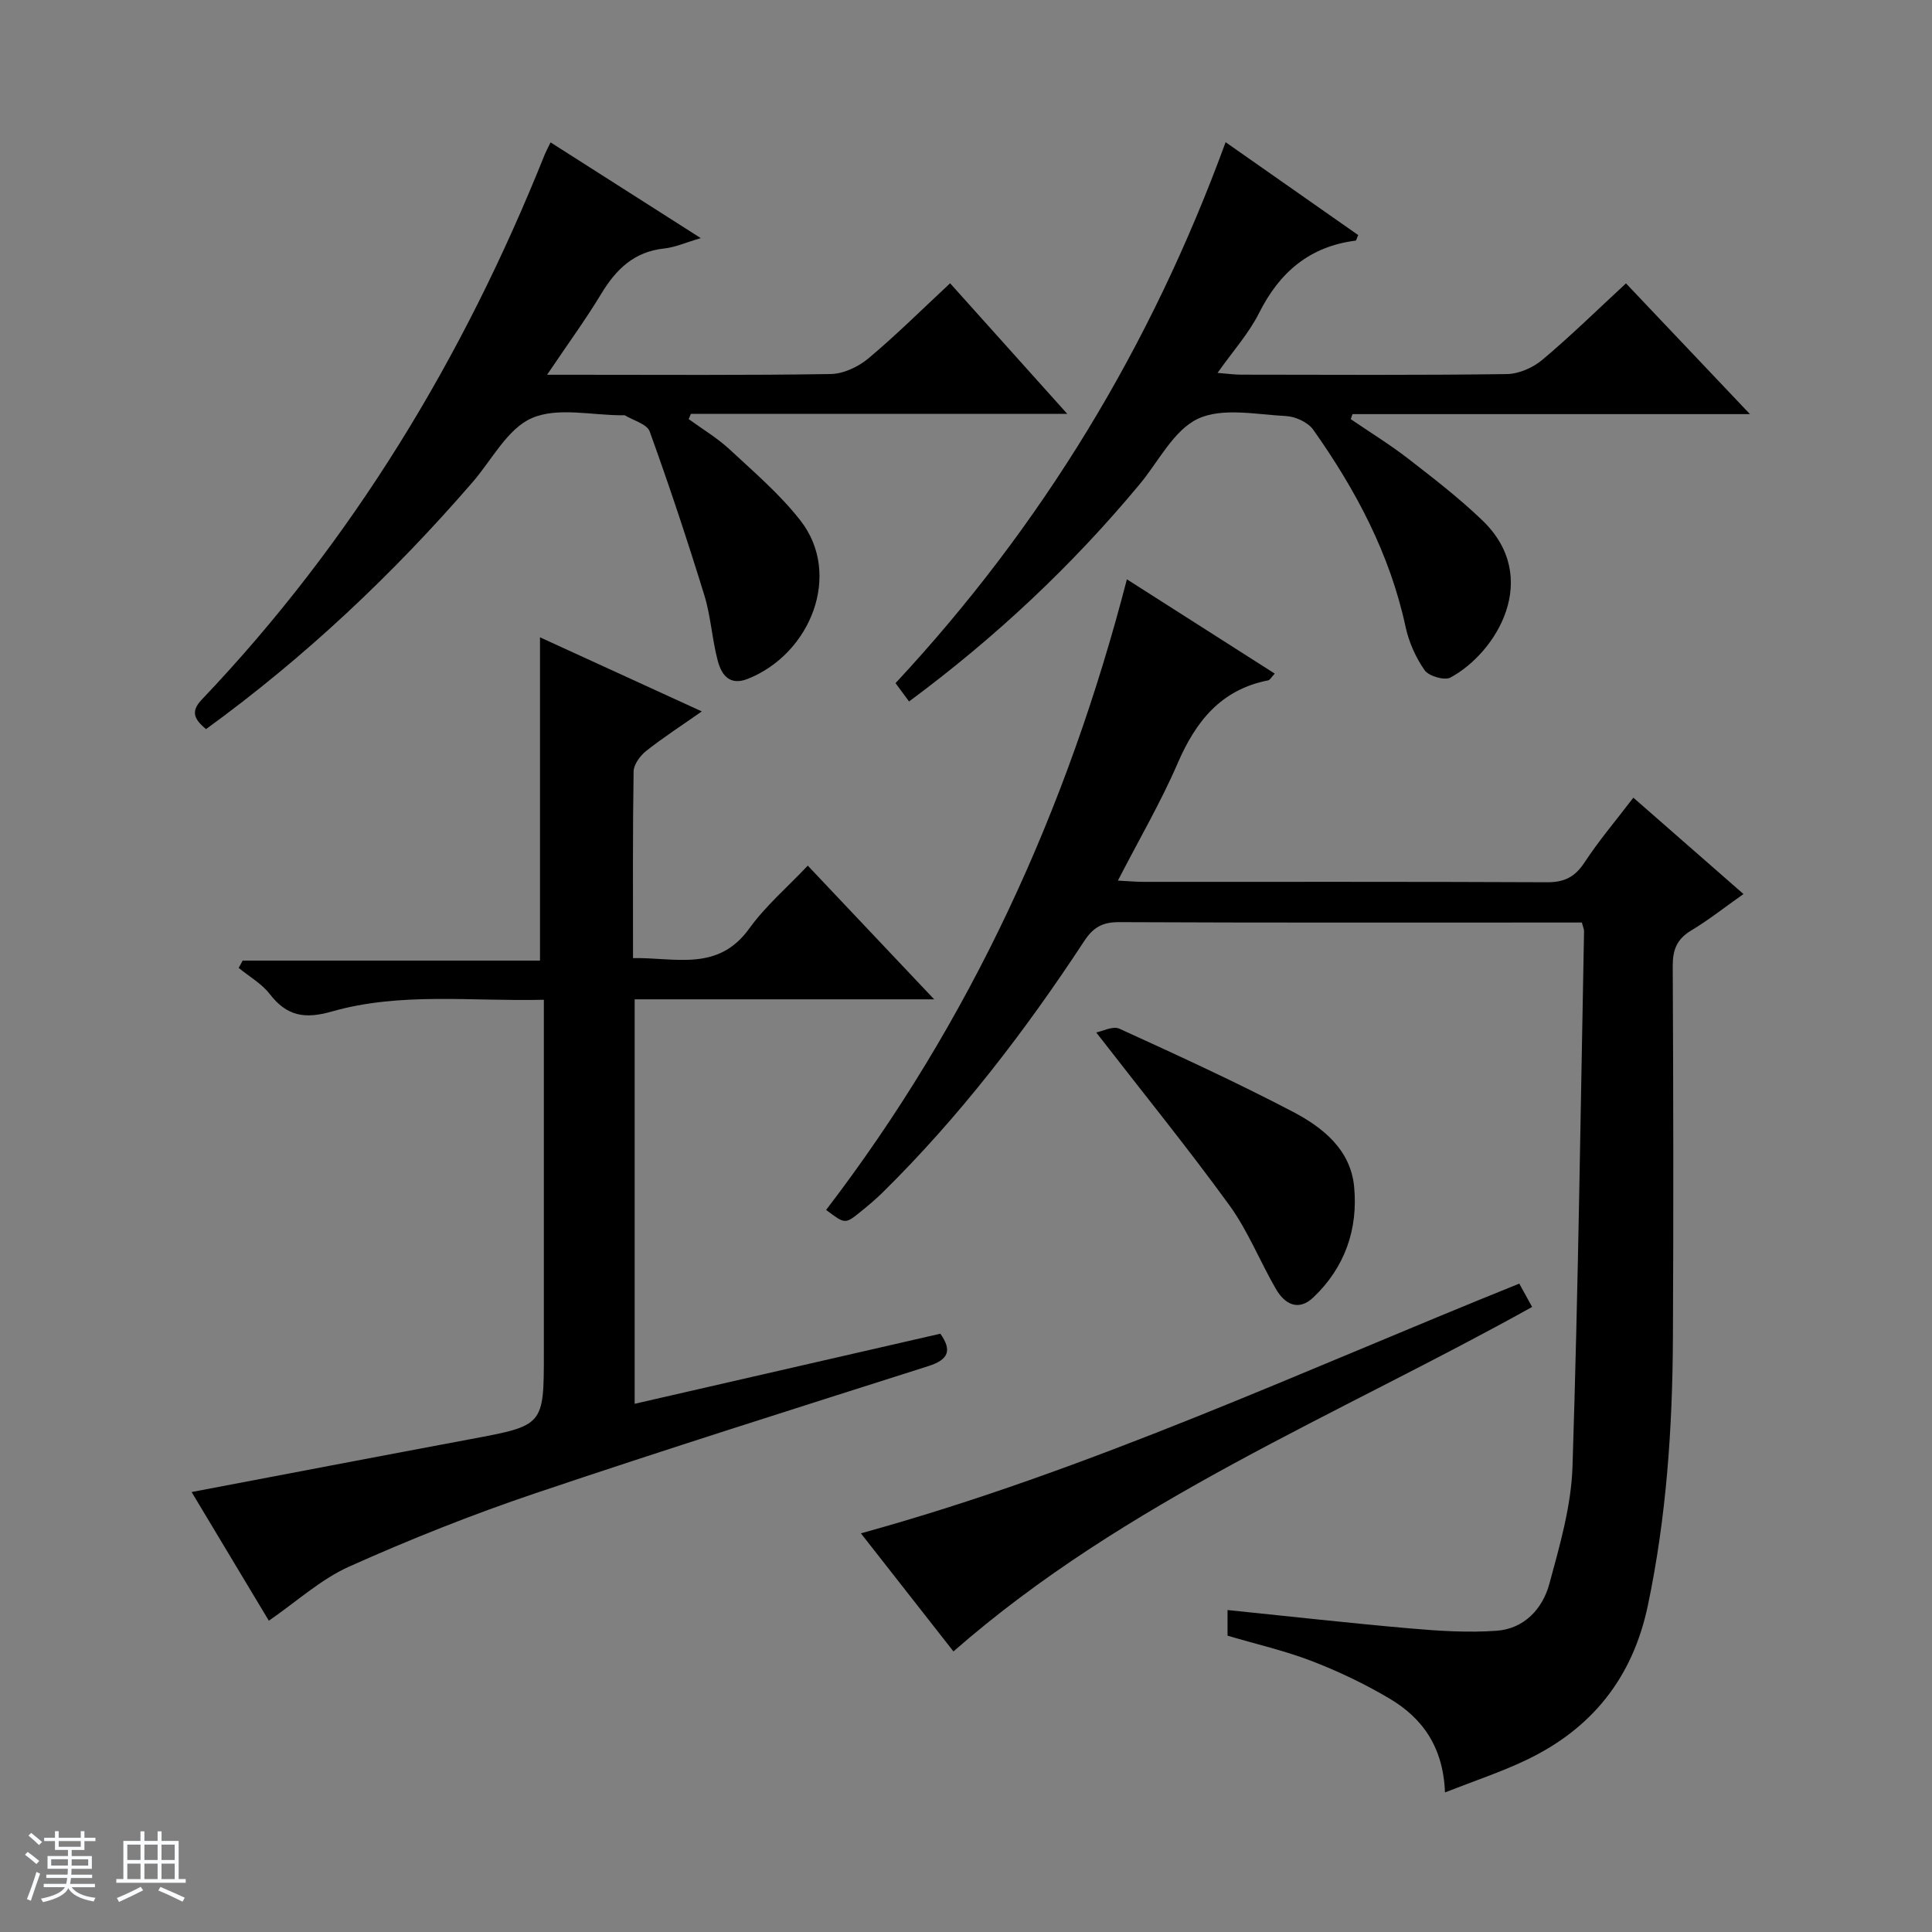 <svg enable-background="new 0 0 400 400" viewBox="0 0 400 400" xmlns="http://www.w3.org/2000/svg"><rect x="0" y="0" width="400" height="400" fill="#808080" stroke="none"/><path d="m5.17 384 .56-.58c.85.61 1.65 1.24 2.4 1.87l-.59.64c-.84-.73-1.63-1.38-2.37-1.93m1.22 9.53-.82-.34c.71-1.76 1.37-3.64 1.98-5.63.24.13.5.25.76.36-.6 1.67-1.24 3.54-1.92 5.61m-.5-13.5.57-.54c.56.44 1.31 1.06 2.26 1.87l-.64.64c-.68-.66-1.41-1.32-2.19-1.97m3.25.46h2.24v-1.36h.77v1.36h4.57v-1.36h.76v1.36h2.28v.69h-2.28v1.84h-2.64v1.26h4.18v2.64h-4.21c0 .45-.02.86-.05 1.21h4.32v.69h-4.38c-.04.34-.1.75-.19 1.22h5.15v.69h-4.82c.87 1.19 2.51 1.92 4.93 2.19-.17.31-.3.57-.37.76-2.77-.49-4.52-1.41-5.26-2.76-.56 1.26-2.3 2.23-5.24 2.9-.12-.24-.26-.48-.43-.72 2.73-.55 4.38-1.34 4.96-2.38h-4.38v-.69h4.65c.1-.38.17-.79.21-1.22h-4.32v-.69h4.4c.03-.34.05-.75.05-1.21h-4.2v-2.64h4.23v-1.26h-2.69v-1.84h-2.24zm1.46 4.46v1.29h3.45c.01-.4.02-.57.01-.53v-.32-.45h-3.46zm1.55-2.59h4.57v-1.19h-4.57zm6.11 2.59h-3.42v.77c-.01.19-.01.37-.02.53h3.44z" fill="#fafbfc"/><path d="m32.63 379.16h.82v1.98h3.54v7.89h1.46v.78h-14.37v-.78h1.46v-7.89h3.54v-1.98h.82v1.98h2.73zm-3.49 11.48.5.73c-1.61.82-3.28 1.63-5 2.41-.13-.27-.28-.55-.44-.82 1.75-.72 3.4-1.49 4.94-2.32m-2.78-5.55h2.73v-3.18h-2.73zm0 3.95h2.73v-3.2h-2.73zm3.54-3.95h2.73v-3.18h-2.73zm0 3.95h2.73v-3.2h-2.73zm7.89 4.68c-1.84-.92-3.51-1.7-5.02-2.32l.45-.73c1.89.8 3.57 1.55 5.04 2.23zm-1.62-11.81h-2.73v3.18h2.73zm-2.73 7.13h2.73v-3.2h-2.73v3.19z" fill="#fafbfc"/><g fill="#000001"><path d="m299.17 371.1c-.37-9.45-4.69-15.39-11.45-19.41-5.11-3.03-10.55-5.63-16.09-7.77-5.55-2.14-11.42-3.48-17.48-5.27 0-1.35 0-2.9 0-5.31 12.82 1.31 25.31 2.72 37.83 3.81 5.94.52 11.97.91 17.9.48 5.7-.42 9.5-4.55 10.9-9.72 2.16-7.96 4.53-16.13 4.79-24.28 1.19-36.92 1.67-73.87 2.39-110.81.01-.46-.22-.92-.45-1.82-1.62 0-3.24 0-4.86 0-30.32 0-60.64.06-90.96-.08-3.42-.02-5.35 1.08-7.2 3.9-12.27 18.68-25.81 36.36-41.77 52.09-1.42 1.4-2.96 2.68-4.51 3.94-3.24 2.63-3.25 2.61-7.17-.35 29.87-39.01 49.91-82.77 62.27-130.56 10.37 6.61 20.41 13.01 30.61 19.52-.7.74-.98 1.33-1.36 1.4-9.76 1.91-14.97 8.45-18.74 17.17-3.47 8.04-7.93 15.66-12.37 24.29 2.27.12 3.83.26 5.39.26 27.82.01 55.64-.05 83.46.08 3.58.02 5.78-1.09 7.75-4.09 2.98-4.54 6.52-8.71 10.12-13.42 7.63 6.68 14.96 13.09 22.8 19.95-3.89 2.74-7.23 5.39-10.86 7.57-2.94 1.77-3.8 3.99-3.79 7.34.13 25.65.17 51.31.04 76.96-.09 18.63-1.34 37.15-5.2 55.48-3.16 14.98-11.62 25.5-25.22 31.97-5.2 2.48-10.71 4.3-16.77 6.68z"/><path d="m167.24 179.22c8.89 9.4 17.18 18.17 26.17 27.68-21.23 0-41.45 0-62.01 0v83.74c21.27-4.88 42.2-9.67 63.29-14.51 2.44 3.45 1.73 5.36-2.49 6.71-27.2 8.66-54.43 17.24-81.47 26.36-13.04 4.4-25.89 9.52-38.45 15.15-5.88 2.64-10.88 7.25-16.62 11.2-4.79-7.98-10.21-17.02-15.99-26.64 19.65-3.73 38.72-7.39 57.8-10.96 15.12-2.83 15.13-2.78 15.13-17.85 0-22.33 0-44.67 0-67 0-1.81 0-3.61 0-6.11-14.98.37-29.67-1.63-43.93 2.44-5.59 1.6-9.3.94-12.81-3.61-1.67-2.17-4.26-3.63-6.44-5.42.27-.51.55-1.01.82-1.52h61.56c0-22.66 0-44.64 0-66.93 10.82 4.96 21.81 9.99 33.5 15.34-4.16 2.92-7.97 5.38-11.51 8.18-1.25.99-2.58 2.8-2.61 4.25-.2 12.65-.12 25.31-.12 38.65 8.72-.18 17.56 2.92 24.08-6.15 3.37-4.67 7.87-8.52 12.1-13z"/><path d="m113.99 29.48c10.35 6.59 20.25 12.91 31.1 19.82-3.12.91-5.32 1.91-7.6 2.15-6.23.66-9.96 4.33-13.03 9.41-3.25 5.38-6.98 10.47-11.19 16.73h5.74c17.66 0 35.32.13 52.97-.15 2.64-.04 5.71-1.48 7.79-3.22 5.73-4.79 11.05-10.09 16.94-15.57 7.94 8.85 15.77 17.58 24.26 27.04-26.58 0-52.26 0-77.93 0-.15.36-.31.72-.46 1.08 2.83 2.06 5.88 3.87 8.43 6.23 5.1 4.74 10.48 9.34 14.72 14.78 8.68 11.14 2.11 27.6-10.91 32.77-3.78 1.5-5.45-.85-6.21-3.72-1.19-4.47-1.43-9.2-2.79-13.61-3.51-11.38-7.26-22.69-11.31-33.89-.55-1.53-3.36-2.26-5.13-3.34-.12-.07-.33-.01-.49-.01-6.33.02-13.43-1.74-18.77.58-5.06 2.2-8.28 8.65-12.27 13.26-16.5 19.08-34.74 36.28-55.2 51.14-2.19-1.87-3.4-3.47-.89-6.1 31.26-32.84 54.24-70.91 71.02-112.87.25-.61.57-1.18 1.21-2.51z"/><path d="m188.21 145.23c-.96-1.3-1.8-2.44-2.8-3.79 30.37-32.63 52.9-69.78 68.34-112 9.43 6.6 18.47 12.94 27.45 19.23-.3.66-.39 1.13-.54 1.15-9.51 1.21-15.73 6.51-19.98 14.98-2.13 4.24-5.42 7.9-8.6 12.4 2.04.16 3.46.37 4.88.37 18.33.02 36.67.13 55-.12 2.49-.03 5.42-1.32 7.36-2.95 5.86-4.92 11.33-10.29 17.32-15.83 8.41 8.86 16.72 17.63 25.67 27.07-27.94 0-55.12 0-82.29 0-.12.35-.24.69-.36 1.04 3.99 2.73 8.13 5.27 11.94 8.22 5.25 4.07 10.55 8.16 15.33 12.76 12.28 11.82 2.98 27.32-6.63 32.52-1.23.66-4.49-.29-5.35-1.52-1.85-2.65-3.27-5.85-3.95-9.02-3.25-15.08-10.32-28.35-19.11-40.77-1.09-1.54-3.67-2.73-5.63-2.83-6.14-.31-13.17-1.82-18.24.56-5.04 2.37-8.16 8.88-12.09 13.59-14 16.84-29.85 31.71-47.72 44.94z"/><path d="m314.55 265.76c.9 1.63 1.68 3.06 2.66 4.83-40.55 22.57-84.05 40.02-119.81 71.32-6.02-7.68-12.42-15.85-19.16-24.45 47.36-13.05 91.26-33.58 136.31-51.7z"/><path d="m226.96 213.76c1.25-.23 3.43-1.4 4.8-.78 12.05 5.5 24.11 11.03 35.84 17.16 6.22 3.25 12.03 7.84 12.76 15.57.83 8.78-1.92 16.7-8.43 22.89-3.11 2.96-5.94 1.42-7.76-1.72-3.32-5.73-5.79-12.04-9.65-17.36-8.55-11.77-17.72-23.08-27.56-35.76z"/></g></svg>